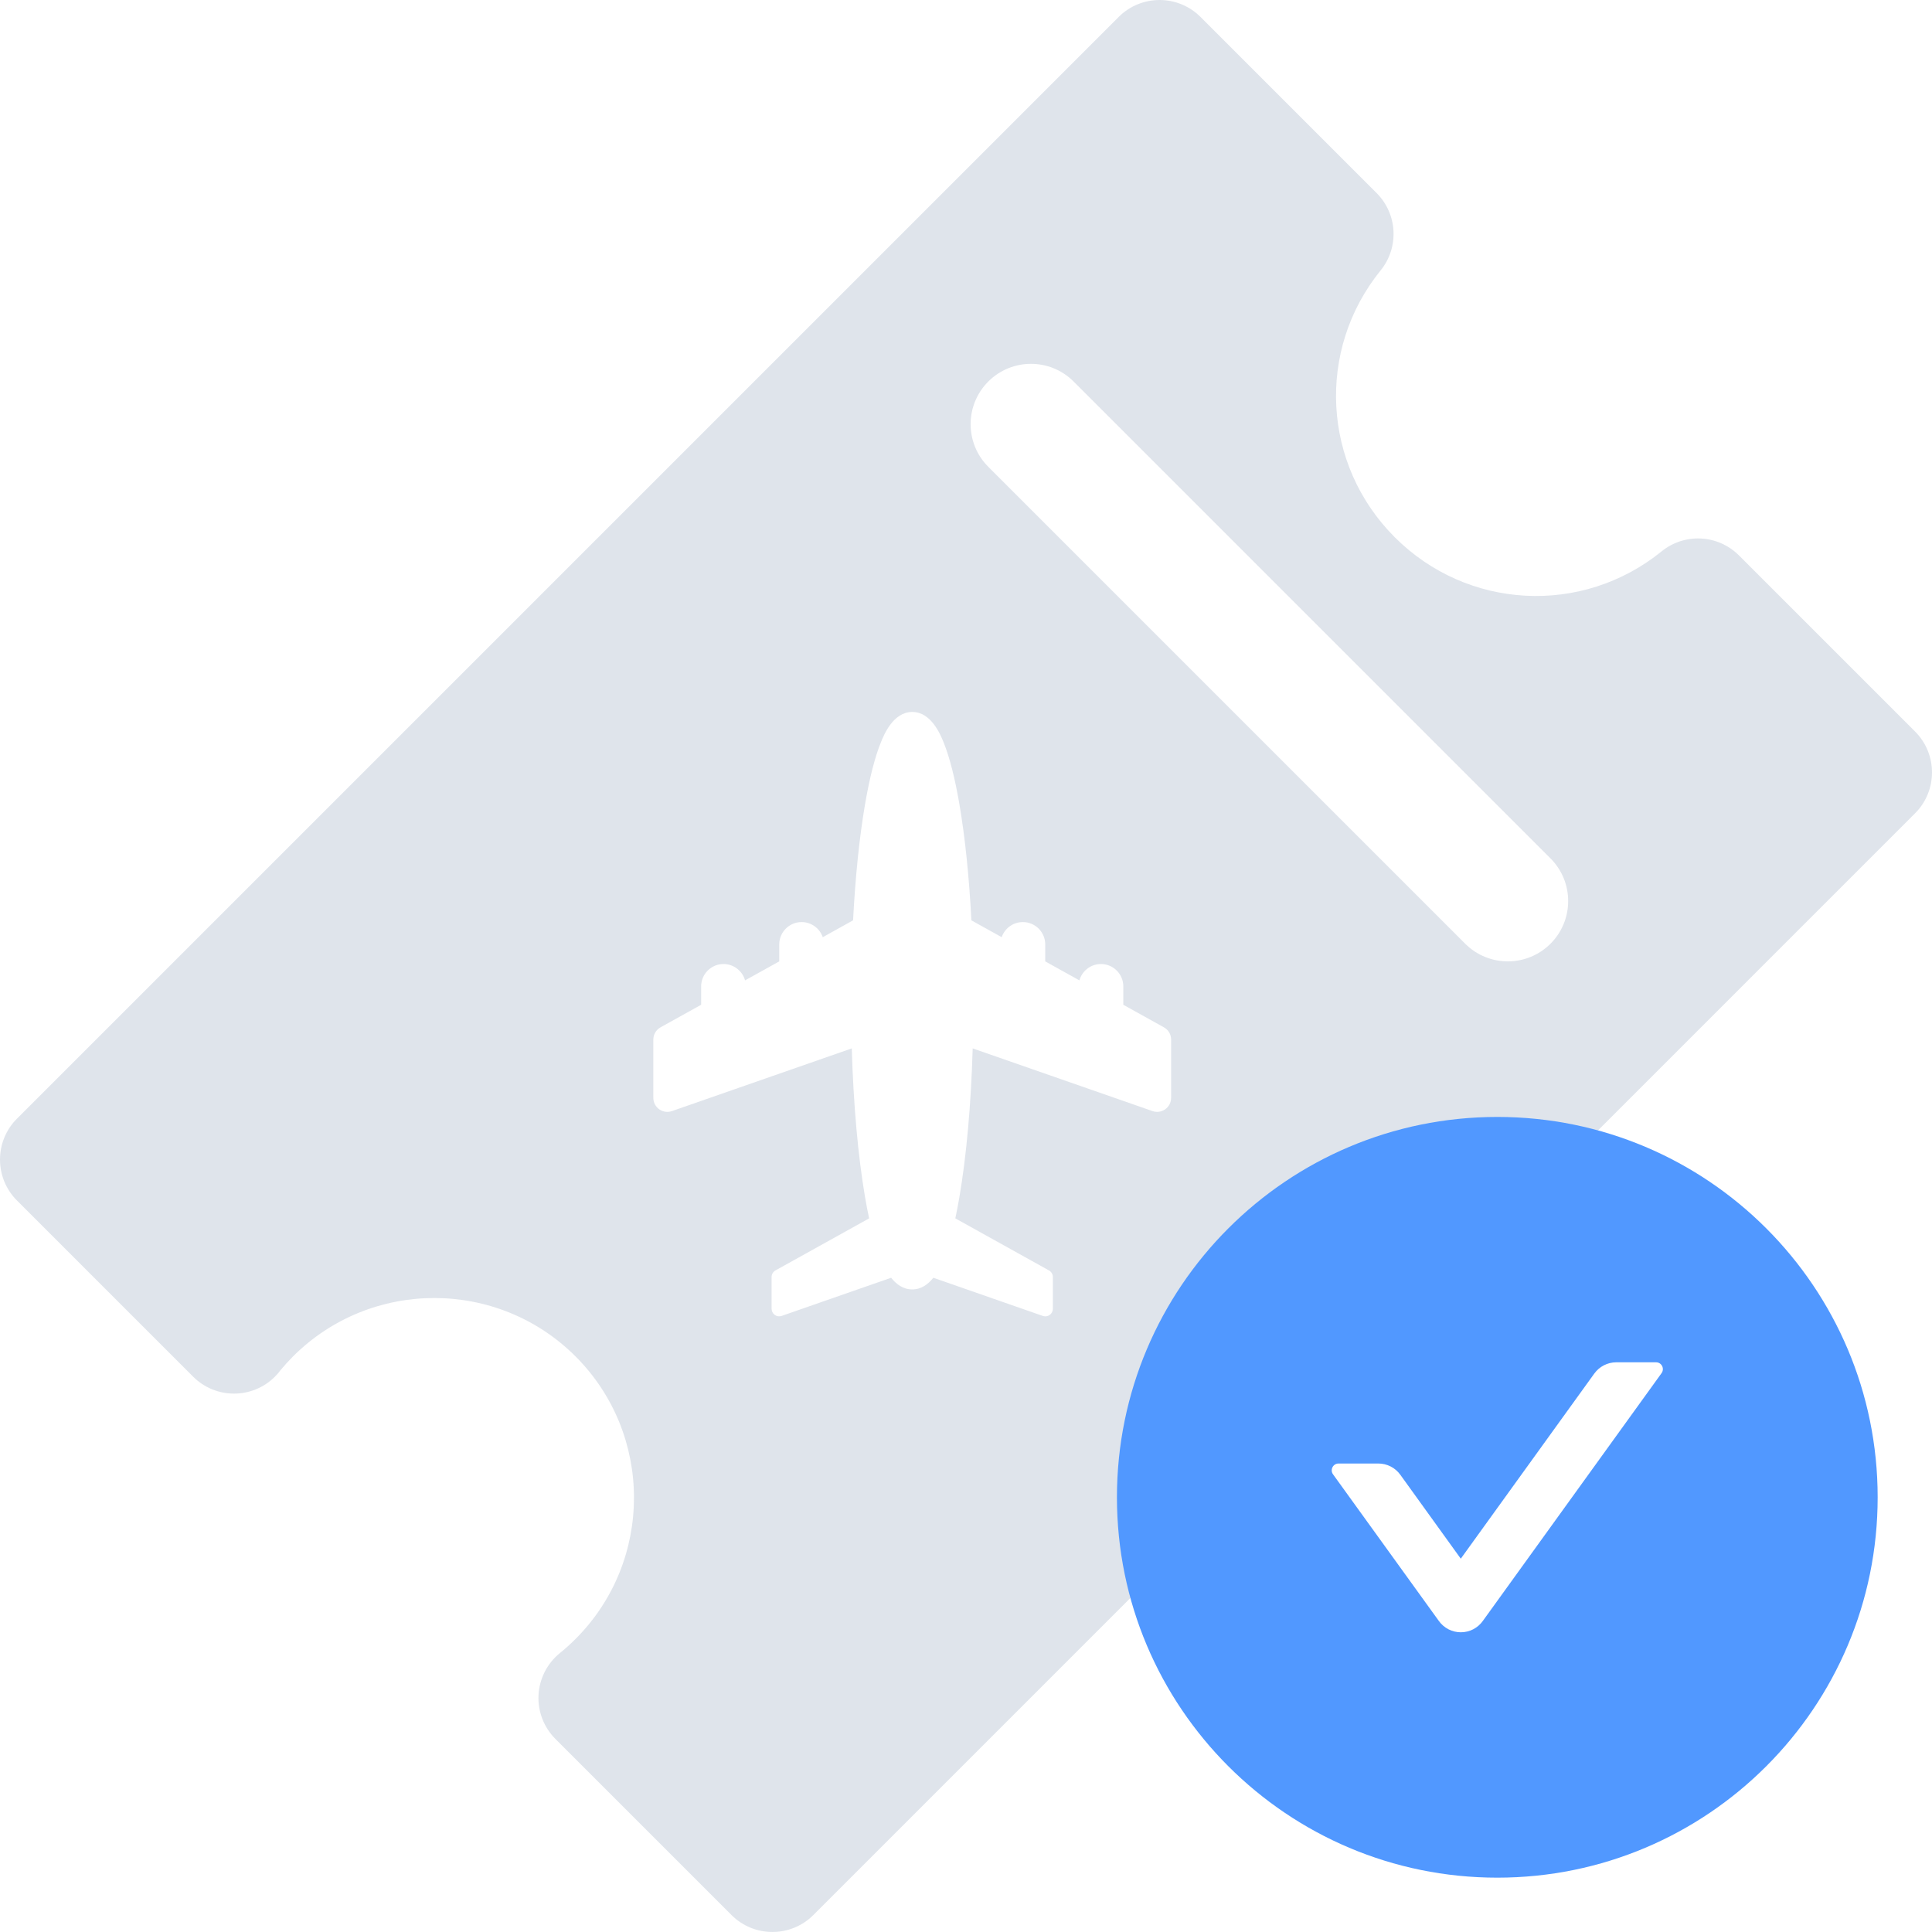 <svg width="80" height="80" viewBox="0 0 80 80" fill="none" xmlns="http://www.w3.org/2000/svg">
<g opacity="0.15">
<path d="M79.298 30.29L72.006 22.998C71.138 22.13 69.756 22.058 68.803 22.831C65.509 25.502 60.759 25.251 57.754 22.246C54.749 19.242 54.499 14.492 57.169 11.197C57.942 10.244 57.87 8.862 57.003 7.994L49.71 0.702C48.775 -0.234 47.257 -0.234 46.322 0.702L0.702 46.322C-0.234 47.257 -0.234 48.774 0.702 49.71L7.994 57.002C7.995 57.003 7.996 57.004 7.997 57.005C8.932 57.94 10.449 57.94 11.384 57.005C11.472 56.917 11.551 56.825 11.622 56.728C11.785 56.532 11.957 56.344 12.133 56.167C15.359 52.942 20.607 52.942 23.833 56.167C27.058 59.392 27.058 64.641 23.832 67.866C23.63 68.069 23.411 68.266 23.183 68.451C22.656 68.879 22.335 69.509 22.299 70.187C22.264 70.864 22.518 71.525 22.998 72.005L30.29 79.298C31.226 80.233 32.743 80.233 33.678 79.298L79.298 33.678C80.234 32.743 80.234 31.226 79.298 30.29ZM48.493 45.461C48.493 45.649 48.402 45.825 48.249 45.933C48.15 46.004 48.032 46.041 47.914 46.041C47.85 46.041 47.785 46.03 47.724 46.008L40.277 43.412C40.209 45.733 40.018 47.873 39.725 49.578C39.672 49.888 39.616 50.178 39.558 50.45L43.435 52.605C43.535 52.66 43.597 52.766 43.597 52.88V54.192C43.597 54.294 43.548 54.389 43.465 54.449C43.411 54.487 43.347 54.507 43.283 54.507C43.248 54.507 43.213 54.501 43.179 54.489L38.647 52.909C38.439 53.172 38.153 53.392 37.773 53.392C37.394 53.392 37.108 53.172 36.9 52.909L32.367 54.489C32.271 54.523 32.165 54.508 32.082 54.449C31.999 54.389 31.95 54.294 31.95 54.192V52.88C31.95 52.766 32.011 52.66 32.111 52.605L35.989 50.45C35.93 50.178 35.874 49.888 35.821 49.578C35.529 47.873 35.339 45.733 35.27 43.412L27.823 46.008C27.646 46.07 27.45 46.042 27.297 45.933C27.144 45.825 27.053 45.649 27.053 45.461V43.046C27.053 42.836 27.167 42.642 27.351 42.54L29.033 41.605V40.845C29.033 40.333 29.448 39.918 29.959 39.918C30.385 39.918 30.742 40.205 30.851 40.595L32.267 39.809V39.108C32.267 38.596 32.681 38.181 33.193 38.181C33.599 38.181 33.944 38.443 34.069 38.807L35.324 38.109C35.417 36.312 35.586 34.663 35.821 33.294C36.008 32.208 36.228 31.347 36.477 30.736C36.603 30.425 36.986 29.48 37.774 29.48C38.561 29.48 38.945 30.425 39.071 30.736C39.319 31.347 39.539 32.208 39.726 33.294C39.961 34.662 40.13 36.312 40.223 38.109L41.478 38.807C41.603 38.443 41.947 38.181 42.354 38.181C42.866 38.181 43.281 38.596 43.281 39.108V39.809L44.696 40.595C44.805 40.205 45.163 39.918 45.588 39.918C46.099 39.918 46.514 40.333 46.514 40.845V41.605L48.196 42.54C48.38 42.642 48.494 42.836 48.494 43.046V45.461H48.493ZM64.203 39.077C63.227 40.052 61.645 40.052 60.67 39.077L40.923 19.33C39.948 18.355 39.948 16.773 40.923 15.798C41.899 14.822 43.481 14.822 44.456 15.798L64.203 35.545C65.178 36.52 65.178 38.102 64.203 39.077Z" fill="#294A7A"/>
</g>
<path d="M62 46.25C53.302 46.25 46.25 53.302 46.25 62C46.25 70.698 53.302 77.75 62 77.75C70.698 77.75 77.75 70.698 77.75 62C77.75 53.302 70.698 46.25 62 46.25ZM68.803 56.857L61.399 67.122C61.295 67.267 61.159 67.384 61.001 67.466C60.843 67.547 60.668 67.589 60.49 67.589C60.312 67.589 60.137 67.547 59.979 67.466C59.821 67.384 59.685 67.267 59.581 67.122L55.197 61.047C55.064 60.861 55.197 60.601 55.426 60.601H57.075C57.433 60.601 57.774 60.773 57.985 61.068L60.488 64.542L66.015 56.878C66.226 56.586 66.563 56.41 66.925 56.41H68.574C68.803 56.41 68.936 56.67 68.803 56.857Z" fill="#5198FF"/>
</svg>
